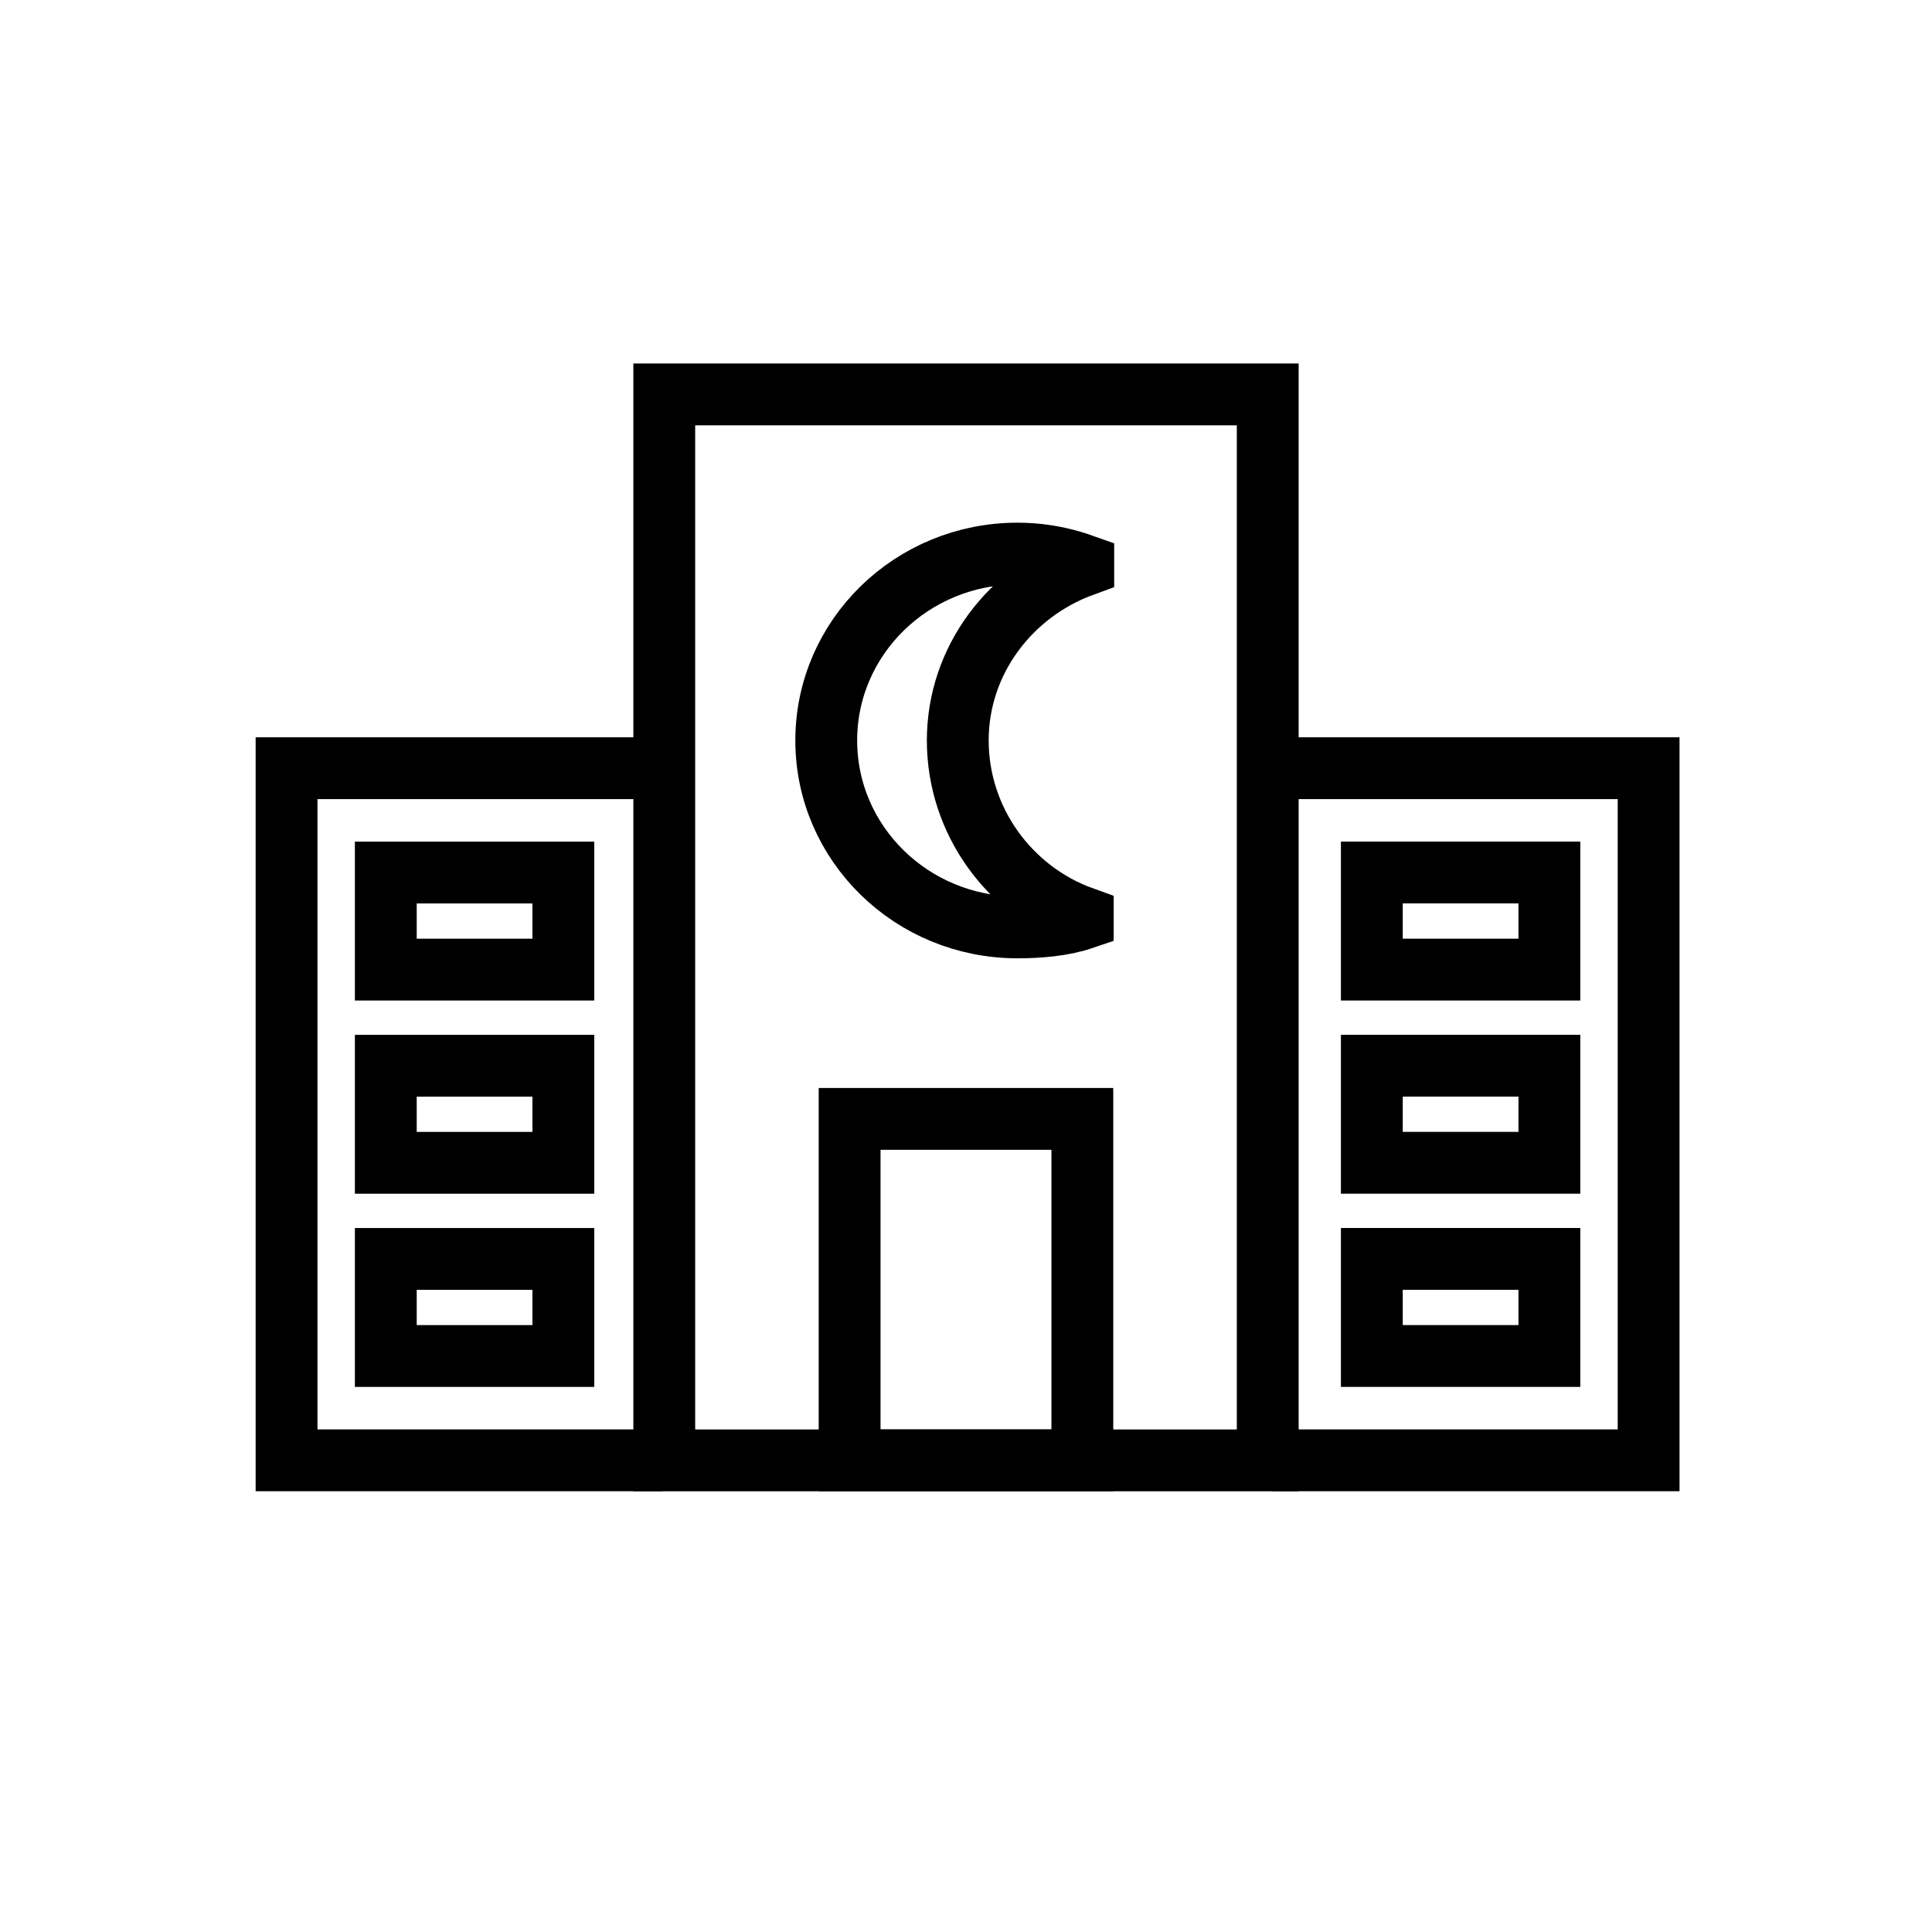 <?xml version="1.0" encoding="utf-8"?>
<!-- Generator: Adobe Illustrator 24.1.0, SVG Export Plug-In . SVG Version: 6.00 Build 0)  -->
<svg version="1.1" xmlns="http://www.w3.org/2000/svg" xmlns:xlink="http://www.w3.org/1999/xlink" x="0px" y="0px"
	 viewBox="0 0 500 500" style="enable-background:new 0 0 500 500;" xml:space="preserve">
<style type="text/css">
	.st0{fill:none;stroke:#000000;stroke-width:16;stroke-miterlimit:10;}
	.st1{display:none;}
	.st2{display:inline;}
	.st3{fill:none;stroke:#D1D3D4;stroke-width:2;stroke-miterlimit:10;}
	.st4{display:inline;fill:none;stroke:#BCBEC0;stroke-width:4;stroke-miterlimit:10;}
	.st5{fill:none;stroke:#BCBEC0;stroke-width:4;stroke-miterlimit:10;}
	.st6{display:inline;fill:none;stroke:#D1D3D4;stroke-width:2;stroke-miterlimit:10;}
	.st7{display:none;opacity:0.35;fill:none;stroke:#000000;stroke-width:16;stroke-miterlimit:10;}
	.st8{fill:none;stroke:#000000;stroke-width:16;stroke-linejoin:bevel;stroke-miterlimit:10;}
	.st9{fill:none;stroke:#000000;stroke-width:16;stroke-linecap:square;stroke-miterlimit:10;}
	.st10{fill:none;stroke:#000000;stroke-width:16;stroke-linecap:round;stroke-miterlimit:10;}
	.st11{fill:none;stroke:#000000;stroke-width:8;stroke-miterlimit:10;}
</style>
<g id="Icons">
	<g>
		<rect x="171.91" y="102.07" class="st0" width="156.18" height="275.87"/>
		<polyline class="st0" points="329.34,198.81 426.66,198.81 426.66,377.93 329.34,377.93 		"/>
		<rect x="219.88" y="289.57" class="st0" width="60.23" height="88.36"/>
		<rect x="355.03" y="225.8" class="st0" width="45.95" height="25.13"/>
		<rect x="355.03" y="275.8" class="st0" width="45.95" height="25.13"/>
		<rect x="355.03" y="325.8" class="st0" width="45.95" height="25.13"/>
		<polyline class="st0" points="171.48,198.81 74.16,198.81 74.16,377.93 171.48,377.93 		"/>
		
			<rect x="99.84" y="225.8" transform="matrix(-1 -4.481228e-11 4.481228e-11 -1 245.634 476.739)" class="st0" width="45.95" height="25.13"/>
		
			<rect x="99.84" y="275.8" transform="matrix(-1 -4.481228e-11 4.481228e-11 -1 245.634 576.739)" class="st0" width="45.95" height="25.13"/>
		
			<rect x="99.84" y="325.8" transform="matrix(-1 -4.504986e-11 4.504986e-11 -1 245.634 676.738)" class="st0" width="45.95" height="25.13"/>
		<path class="st0" d="M247.87,191.63c0-20.78,13.66-38.44,32.48-45.28v-0.09c-0.98-0.35-1.98-0.68-2.99-0.97
			c-4.45-1.3-9.15-2.02-14.03-2.02c-27.34,0-49.5,21.66-49.5,48.37c0,26.72,22.16,48.37,49.5,48.37c5.67,0,11.83-0.53,16.89-2.25
			l0-0.3C261.29,230.66,247.87,212.49,247.87,191.63z"/>
	</g>
</g>
<g id="Text" class="st1">
</g>
</svg>
